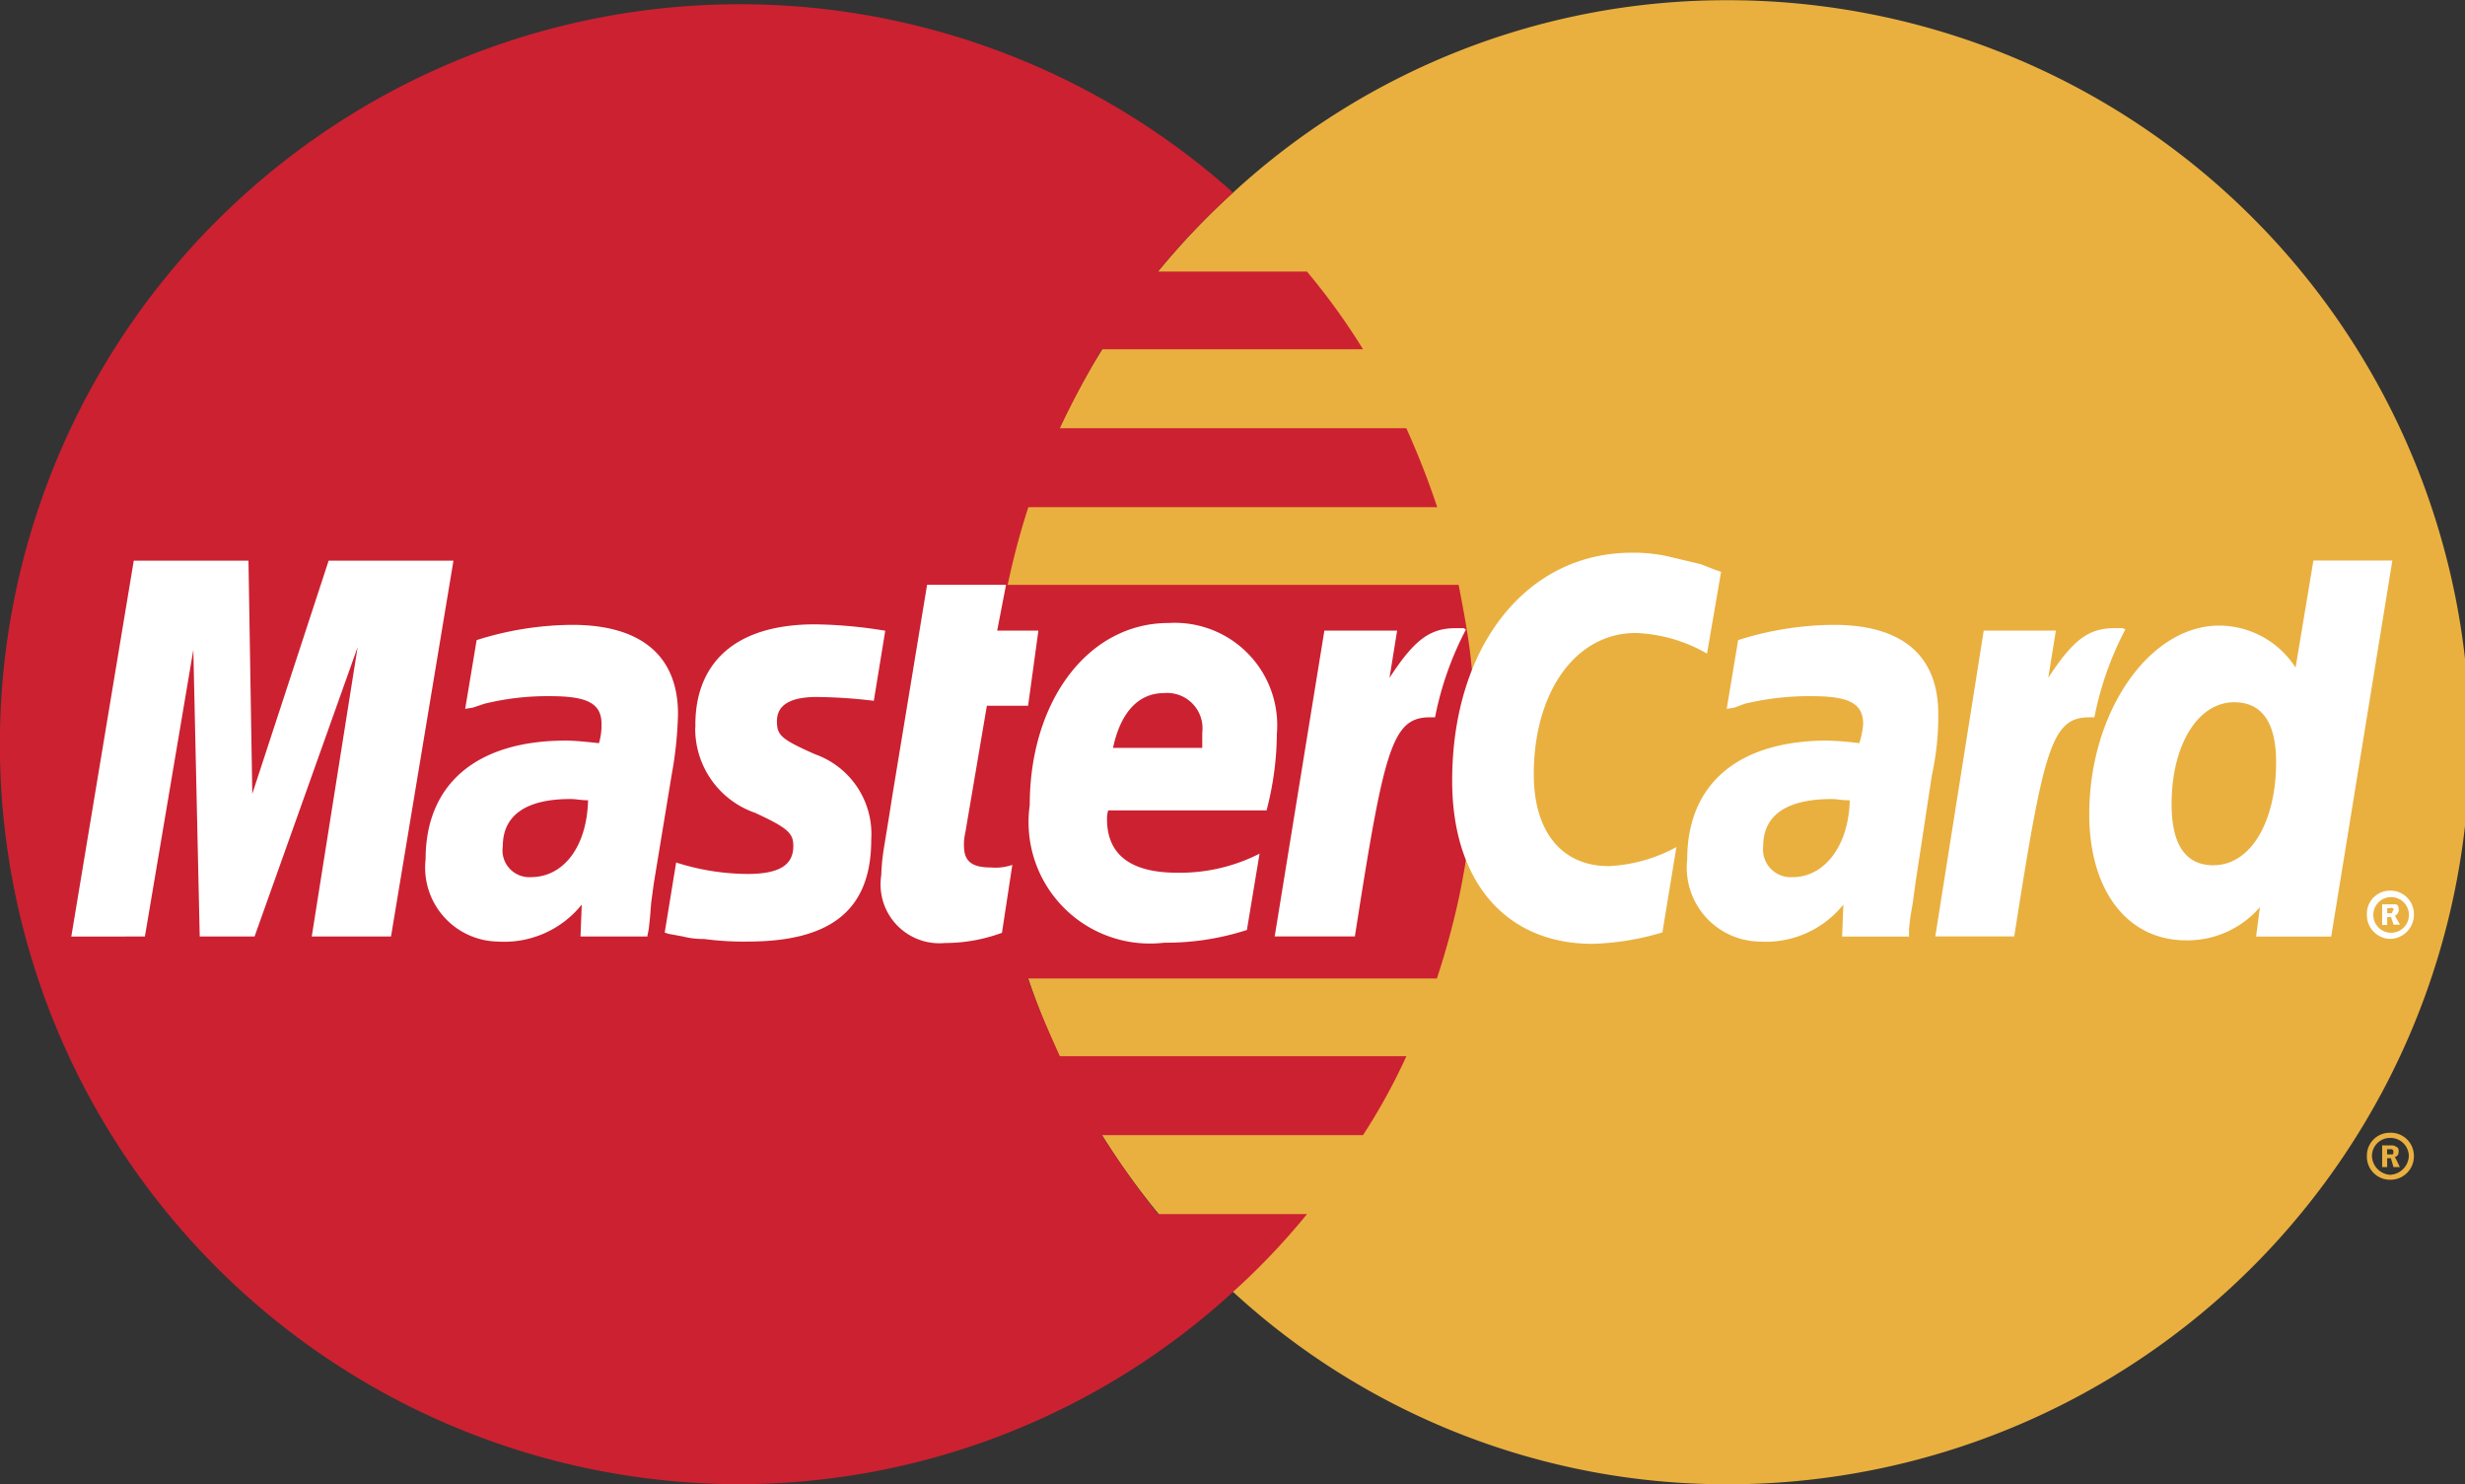 <svg xmlns="http://www.w3.org/2000/svg" width="23.919" height="14.403" viewBox="0 0 23.919 14.403">
  <rect x="0" y="0" width="23.919" height="14.403" fill="#333333" stroke="none"/>
  <g id="Mastercard" transform="translate(0 0)" style="mix-blend-mode: luminosity;isolation: isolate">
    <path id="Path_15" data-name="Path 15" d="M858.561,12.435a7.066,7.066,0,0,0,4.8,1.867,7.2,7.2,0,0,0,0-14.4,7.066,7.066,0,0,0-4.8,1.867,7.206,7.206,0,0,0,0,10.669Z" transform="translate(-846.596 0.1)" fill="#e9b040"/>
    <path id="Path_16" data-name="Path 16" d="M2047.5,979.922a.221.221,0,0,1,.222-.222.224.224,0,0,1,.234.222.227.227,0,0,1-.234.234A.224.224,0,0,1,2047.5,979.922Zm.222.186a.19.19,0,0,0,.185-.185.179.179,0,0,0-.185-.173.176.176,0,0,0-.173.173A.189.189,0,0,0,2047.722,980.108Zm-.025-.075h-.049v-.21h.086a.075.075,0,0,1,.049.012c.025.012.025.025.025.049s-.012.049-.037.049l.049.1h-.062l-.025-.086h-.037v-.037h.049c.012,0,.012-.012.012-.025s0-.012-.012-.025h-.049Z" transform="translate(-2024.533 -968.709)" fill="#e9b040"/>
    <path id="Path_17" data-name="Path 17" d="M14.277,6.44c-.025-.259-.074-.507-.123-.766H9.778a7.5,7.5,0,0,1,.2-.754h3.968q-.13-.39-.3-.766H10.284c.123-.261.26-.517.408-.766h2.534a6.394,6.394,0,0,0-.544-.754H11.236a7.026,7.026,0,0,1,.729-.766A7.18,7.18,0,1,0,7.157,14.4a7.1,7.1,0,0,0,4.809-1.867,6.791,6.791,0,0,0,.717-.754H11.236a8.56,8.56,0,0,1-.544-.766h2.534a5.836,5.836,0,0,0,.421-.766H10.284c-.111-.247-.222-.495-.31-.754h3.969a7.777,7.777,0,0,0,.21-.766,7.629,7.629,0,0,0,.123-.766c.025-.25.037-.5.037-.754a7.483,7.483,0,0,0-.036-.77Z" transform="translate(0 0.001)" fill="#cc2131"/>
    <path id="Path_18" data-name="Path 18" d="M2047.5,770.534a.224.224,0,0,1,.222-.234.227.227,0,0,1,.234.234.234.234,0,0,1-.234.234A.231.231,0,0,1,2047.5,770.534Zm.222.174a.173.173,0,1,0,0-.345.173.173,0,0,0,0,.345Zm-.025-.075h-.049v-.2h.136c.025.012.025.037.025.062a.066.066,0,0,1-.037.049l.049.086h-.062l-.025-.074h-.037v-.037h.025c.012,0,.025,0,.025-.012s.012-.012.012-.025a.012.012,0,0,0-.012-.012c0-.012-.012,0-.025,0h-.025Z" transform="translate(-2024.533 -761.658)" fill="#fff"/>
    <path id="Path_19" data-name="Path 19" d="M77.708,478.386l-.136.791a1.487,1.487,0,0,0-.692-.2c-.581,0-.989.569-.989,1.372,0,.556.271.89.729.89a1.518,1.518,0,0,0,.655-.185l-.136.828a2.583,2.583,0,0,1-.68.111c-.84,0-1.36-.606-1.36-1.582,0-1.3.717-2.213,1.743-2.213a1.518,1.518,0,0,1,.358.037l.31.074c.1.038.123.05.2.075Zm-2.5.544h-.074c-.259,0-.408.123-.643.482l.074-.458h-.706l-.482,2.967h.778c.284-1.817.358-2.126.729-2.126h.049a3.1,3.1,0,0,1,.3-.852l-.022-.013Zm-4.475,2.955a1.609,1.609,0,0,1-.556.1.571.571,0,0,1-.618-.655,2.067,2.067,0,0,1,.025-.26l.049-.3.037-.234.334-2.027h.766l-.086.445h.4l-.1.729h-.4l-.21,1.236a.463.463,0,0,0-.012.123c0,.148.074.21.259.21a.513.513,0,0,0,.21-.025l-.1.655Zm-2.979-1.991a.864.864,0,0,0,.581.828c.322.148.371.2.371.322,0,.185-.136.271-.445.271a2.315,2.315,0,0,1-.692-.111l-.111.68.037.012.136.025a.806.806,0,0,0,.21.025,2.866,2.866,0,0,0,.421.025c.815,0,1.2-.31,1.2-.989a.821.821,0,0,0-.544-.828c-.334-.148-.371-.185-.371-.322,0-.16.136-.234.384-.234a4.827,4.827,0,0,1,.556.037l.111-.68a4.494,4.494,0,0,0-.68-.062c-.866,0-1.174.459-1.162,1Zm15.871,2.028H82.9l.037-.285a.927.927,0,0,1-.717.322c-.569,0-.939-.482-.939-1.224,0-.989.581-1.83,1.261-1.83a.885.885,0,0,1,.741.408l.173-1.039h.766l-.593,3.647Zm-1.137-.692c.359,0,.606-.421.606-1,0-.384-.136-.581-.408-.581-.347,0-.606.408-.606.989,0,.395.137.593.408.593Zm-9.382.629a2.545,2.545,0,0,1-.8.123A1.178,1.178,0,0,1,71,480.648c0-1.014.569-1.768,1.347-1.768a.994.994,0,0,1,1.051,1.076,2.993,2.993,0,0,1-.1.742H71.762a.241.241,0,0,0-.012.086c0,.347.234.519.68.519a1.7,1.7,0,0,0,.8-.185l-.123.742Zm-.432-1.767v-.148a.343.343,0,0,0-.371-.384c-.247,0-.421.185-.495.532Zm-7.875,1.83h-.766l.445-2.807-1,2.807h-.532l-.062-2.782-.47,2.782H61.7l.606-3.647h1.113l.037,2.263.741-2.263h1.211l-.606,3.647Zm1.916-1.322c-.074,0-.111-.012-.173-.012-.433,0-.655.16-.655.458a.26.26,0,0,0,.271.3c.322,0,.544-.3.556-.741Zm.569,1.322h-.643l.012-.31a.964.964,0,0,1-.815.359.718.718,0,0,1-.7-.8c0-.729.495-1.15,1.36-1.15.086,0,.2.012.322.025a.623.623,0,0,0,.025-.185c0-.2-.136-.271-.495-.271a2.556,2.556,0,0,0-.643.074l-.111.037-.074.012.111-.667a3.118,3.118,0,0,1,.928-.148c.667,0,1.026.3,1.026.865a3.744,3.744,0,0,1-.062.593l-.173,1.051-.025.185-.012.148-.012.111-.015.074ZM78.957,480.6c-.086,0-.123-.012-.173-.012-.445,0-.667.16-.667.458a.269.269,0,0,0,.285.3c.308,0,.543-.3.555-.741Zm.569,1.322h-.643l.012-.31a.964.964,0,0,1-.815.359.718.718,0,0,1-.7-.8c0-.729.495-1.15,1.36-1.15a3.094,3.094,0,0,1,.31.025.784.784,0,0,0,.037-.185c0-.2-.136-.271-.495-.271a2.652,2.652,0,0,0-.655.074l-.1.037-.074.012.111-.667a3.118,3.118,0,0,1,.928-.148c.667,0,1.014.3,1.014.865a2.657,2.657,0,0,1-.062.593l-.16,1.051-.025.185-.025.148-.012.111,0,.074ZM81.6,478.93h-.074c-.259,0-.408.123-.643.482l.074-.458h-.7l-.47,2.967h.766c.285-1.817.359-2.126.729-2.126h.049a3.1,3.1,0,0,1,.3-.852l-.024-.013Z" transform="translate(-61.008 -472.835)" fill="#fff"/>
  </g>
</svg>
